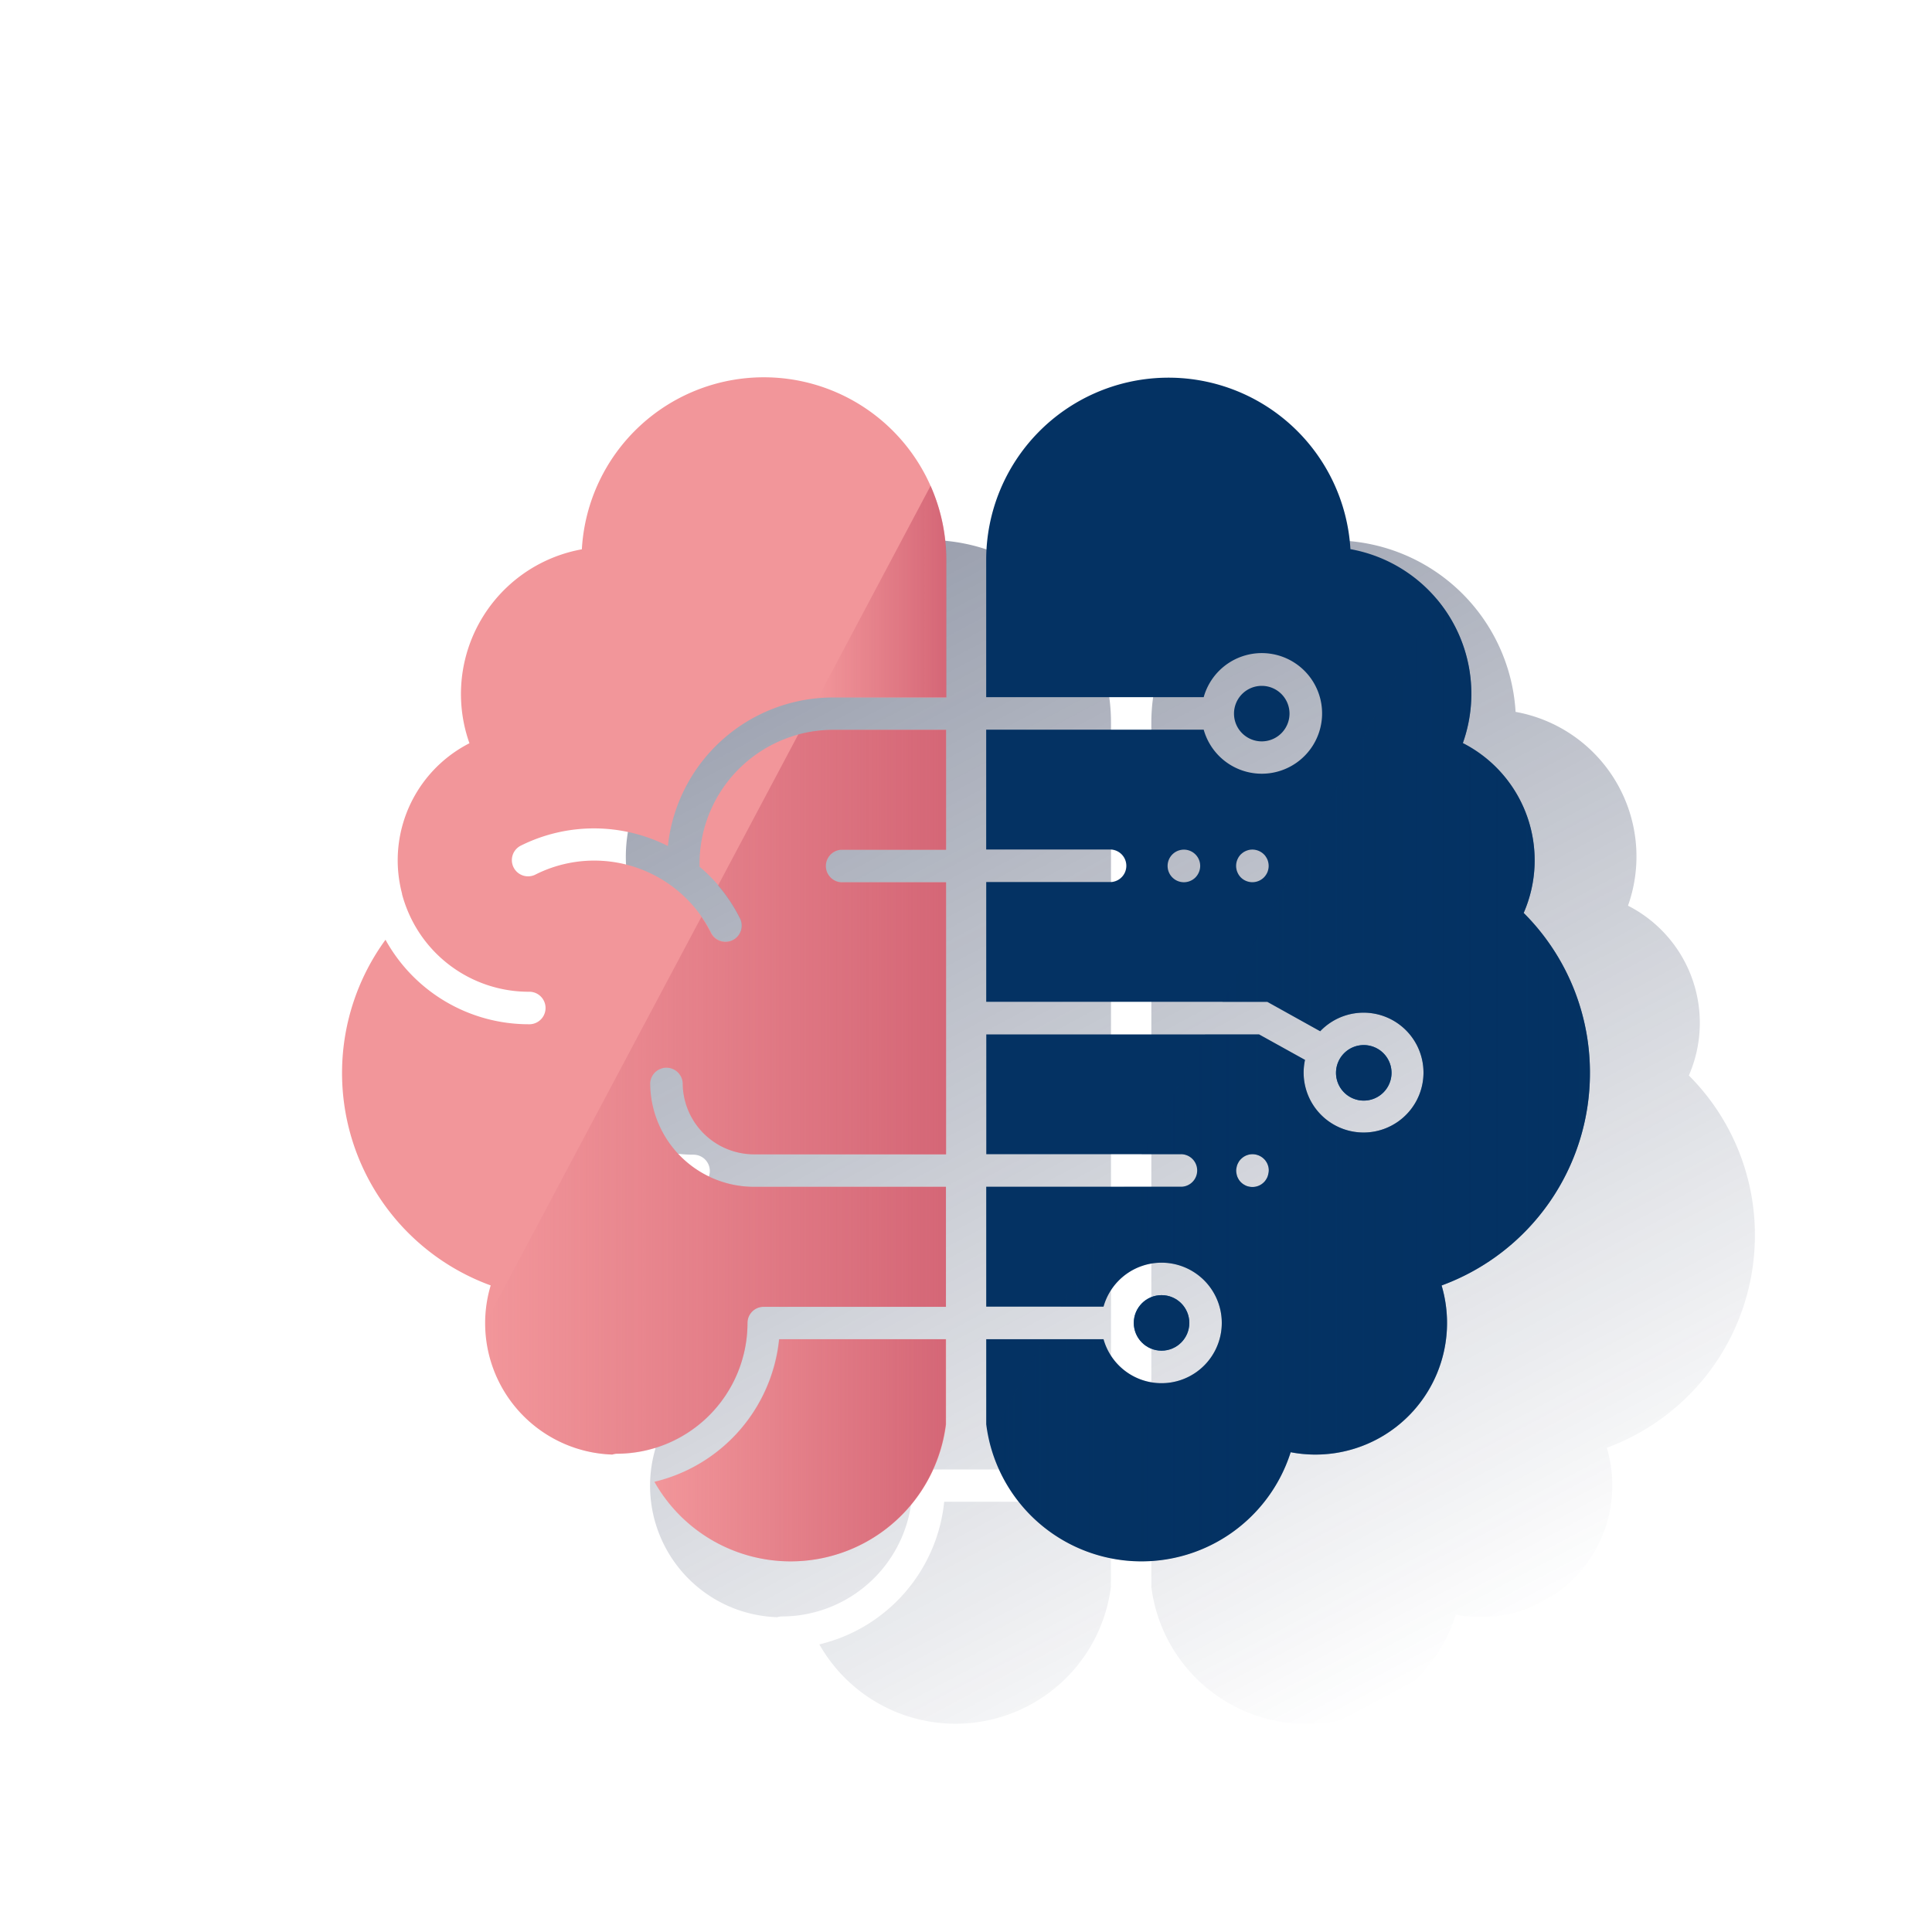<svg xmlns="http://www.w3.org/2000/svg" xmlns:xlink="http://www.w3.org/1999/xlink" viewBox="0 0 600 600"><defs><style>.cls-1{fill:none;}.cls-2{fill:url(#Degradado_sin_nombre_7);}.cls-3{fill:url(#Degradado_sin_nombre_7-2);}.cls-4{fill:url(#Degradado_sin_nombre_7-3);}.cls-5{fill:#043263;}.cls-6{fill:#1464a5;}.cls-7{fill:#f2969a;}.cls-8{fill:url(#Degradado_sin_nombre_36);}.cls-9{fill:url(#Degradado_sin_nombre_37);}.cls-10{fill:url(#Degradado_sin_nombre_37-2);}.cls-11{fill:url(#Degradado_sin_nombre_37-3);}</style><linearGradient id="Degradado_sin_nombre_7" x1="294.32" y1="-6850.48" x2="495.17" y2="-7228.22" gradientTransform="matrix(1, 0, 0, -1, 0, -6734)" gradientUnits="userSpaceOnUse"><stop offset="0" stop-color="#192647" stop-opacity="0.5"/><stop offset="1" stop-color="#192647" stop-opacity="0"/></linearGradient><linearGradient id="Degradado_sin_nombre_7-2" x1="176.66" y1="-6899.39" x2="377.04" y2="-7276.24" xlink:href="#Degradado_sin_nombre_7"/><linearGradient id="Degradado_sin_nombre_7-3" x1="134.7" y1="-6912.1" x2="340.71" y2="-7299.57" xlink:href="#Degradado_sin_nombre_7"/><linearGradient id="Degradado_sin_nombre_36" x1="511.34" y1="-7069.48" x2="260.09" y2="-7069.48" gradientTransform="matrix(1, 0, 0, -1, 0, -6734)" gradientUnits="userSpaceOnUse"><stop offset="0" stop-color="#043263" stop-opacity="0.6"/><stop offset="1" stop-color="#043263" stop-opacity="0"/></linearGradient><linearGradient id="Degradado_sin_nombre_37" x1="293.81" y1="-7073.19" x2="150.69" y2="-7073.19" gradientTransform="matrix(1, 0, 0, -1, 0, -6734)" gradientUnits="userSpaceOnUse"><stop offset="0" stop-color="#c1475f" stop-opacity="0.6"/><stop offset="1" stop-color="#c1475f" stop-opacity="0"/></linearGradient><linearGradient id="Degradado_sin_nombre_37-2" x1="293.81" y1="-6917.84" x2="253.91" y2="-6917.84" xlink:href="#Degradado_sin_nombre_37"/><linearGradient id="Degradado_sin_nombre_37-3" x1="293.72" y1="-7184.4" x2="203.14" y2="-7184.4" xlink:href="#Degradado_sin_nombre_37"/></defs><title>1</title><g id="Cuadrados_Blancos" data-name="Cuadrados Blancos"><rect class="cls-1" width="600" height="600"/></g><g id="Capa_31" data-name="Capa 31"><path class="cls-2" d="M545,383.67A70,70,0,0,0,524.49,334a40.85,40.85,0,0,0-18.9-52.73A45.65,45.65,0,0,0,477.9,223a46.29,46.29,0,0,0-7.22-1.92,56.61,56.61,0,0,0-113.12,3.2h0V487h0v5.82a48.6,48.6,0,0,0,94.55,8.65,41.71,41.71,0,0,0,7.72.73A40.87,40.87,0,0,0,499,449.61,70.25,70.25,0,0,0,545,383.67Z"/><path class="cls-3" d="M288.43,167.71a56.6,56.6,0,0,0-56.51,53.41A45.66,45.66,0,0,0,197,281.36a40.84,40.84,0,0,0-22.29,36.17V318a41.2,41.2,0,0,0,1.18,9.51,2.78,2.78,0,0,0,.18.73v.14a41.73,41.73,0,0,0,2,5.72h0a40.64,40.64,0,0,0,37.27,24.5,5.06,5.06,0,0,1,.49,10.1h-.49A50.8,50.8,0,0,1,171,342.45,70.26,70.26,0,0,0,203.6,449.71,40.85,40.85,0,0,0,231,500.55a41.39,41.39,0,0,0,10.36,1.69,5.13,5.13,0,0,1,1.4-.23,40.65,40.65,0,0,0,40.61-40.6,5,5,0,0,1,5.05-5.05h56.61V224.28A56.62,56.62,0,0,0,288.43,167.71Z"/><path class="cls-4" d="M254.46,510.68A48.63,48.63,0,0,0,345,492.83V466.38H293.23A50.83,50.83,0,0,1,254.46,510.68Z"/><path class="cls-5" d="M493.77,333.18a70,70,0,0,0-20.58-49.66,40.86,40.86,0,0,0-18.89-52.75,45.63,45.63,0,0,0-27.67-58.3,46.56,46.56,0,0,0-7.24-1.93,56.61,56.61,0,0,0-113.12,3.19h0v42.78h67.55a18.73,18.73,0,1,1,0,10.09H306.27v37.22h38.42a5.06,5.06,0,0,1,.49,10.1h-38.9v37.2h87.3L410,320.26a18.61,18.61,0,1,1-4.72,8.9L391,321.24h-84.7v37.2h60.39a5.06,5.06,0,0,1,.49,10.1H306.28V405.8h36.43a18.71,18.71,0,1,1,0,10.1H306.28v20.6h0v5.81A48.6,48.6,0,0,0,400.83,451a40.88,40.88,0,0,0,46.87-51.78A70.24,70.24,0,0,0,493.77,333.18ZM371.25,272.5a5.06,5.06,0,1,1,1.48-3.54A5.18,5.18,0,0,1,371.25,272.5Zm22.64-2.59a5.43,5.43,0,0,1-.28.95,5.37,5.37,0,0,1-1.1,1.64,5.08,5.08,0,0,1-7.15,0,5.14,5.14,0,0,1-1.08-1.64,4.53,4.53,0,0,1-.29-.95,4.68,4.68,0,0,1-.1-1,4.59,4.59,0,0,1,.1-1,4.53,4.53,0,0,1,.29-.95,5.19,5.19,0,0,1,.46-.87,5.1,5.1,0,0,1,.62-.77,9.08,9.08,0,0,1,.77-.62,5.19,5.19,0,0,1,.87-.46,5.5,5.5,0,0,1,.95-.3,5.12,5.12,0,0,1,4.56,1.38,3.81,3.81,0,0,1,.62.77,4.92,4.92,0,0,1,.48.87,5.43,5.43,0,0,1,.28.95,5,5,0,0,1,0,2Zm0,94.61a5.43,5.43,0,0,1-.28,1,4.92,4.92,0,0,1-.48.87,3.81,3.81,0,0,1-.62.77,5,5,0,0,1-3.54,1.47,4.78,4.78,0,0,1-1-.1,5.06,5.06,0,0,1-.94-.27,7.5,7.5,0,0,1-.88-.48,5,5,0,0,1-.76-.62,4.61,4.61,0,0,1-.63-.77,6,6,0,0,1-.46-.87,4.51,4.51,0,0,1-.28-1,4.69,4.69,0,0,1-.11-1,4.52,4.52,0,0,1,.13-1,4.34,4.34,0,0,1,.28-.95,7.23,7.23,0,0,1,.46-.87,4.54,4.54,0,0,1,.63-.76,5.81,5.81,0,0,1,.77-.64,6.1,6.1,0,0,1,.87-.47,6.49,6.49,0,0,1,.95-.29,5.11,5.11,0,0,1,4.56,1.4,3.75,3.75,0,0,1,.62.76,4.06,4.06,0,0,1,.47.87,5.46,5.46,0,0,1,.29.95,4.55,4.55,0,0,1,.09,1,4.63,4.63,0,0,1-.14,1Z"/><circle class="cls-6" cx="360.73" cy="410.84" r="8.62"/><path class="cls-5" d="M400.47,221.62a8.62,8.62,0,1,0-8.62,8.62h0A8.63,8.63,0,0,0,400.47,221.62Z"/><path class="cls-6" d="M432.15,333.18a8.62,8.62,0,1,0-8.62,8.62h0A8.63,8.63,0,0,0,432.15,333.18Z"/><path class="cls-7" d="M191.54,451.46a40.65,40.65,0,0,0,40.6-40.62,5,5,0,0,1,5-5h56.63V368.58H234.17a32.28,32.28,0,0,1-32.25-32.25,5.06,5.06,0,0,1,10.1,0,22.18,22.18,0,0,0,22.15,22.16h59.64V274H261.22a5.06,5.06,0,0,1,0-10.1h32.59V226.66H258.38a41.57,41.57,0,0,0-41.13,41.91,5.8,5.8,0,0,1,0,.59,50.42,50.42,0,0,1,12.61,16,5,5,0,0,1-9,4.53h0a40.61,40.61,0,0,0-54.51-18.12l-.09.05a5,5,0,0,1-4.52-9,50.89,50.89,0,0,1,45.68.12,51.6,51.6,0,0,1,50.84-46.13h35.57V173.78a56.61,56.61,0,0,0-113.13-3.19,45.67,45.67,0,0,0-34.91,60.23,40.85,40.85,0,0,0-22.28,36.09v.45a40.75,40.75,0,0,0,1.18,9.52c.06.24.11.48.18.72v.15a42.09,42.09,0,0,0,2,5.72h0A40.69,40.69,0,0,0,164.13,308a5.05,5.05,0,1,1,.49,10.09h-.49a50.79,50.79,0,0,1-44.41-26.24,70.21,70.21,0,0,0,32.67,107.35,40.81,40.81,0,0,0,37.79,52.53A5.19,5.19,0,0,1,191.54,451.46Z"/><path class="cls-7" d="M242,415.9a50.78,50.78,0,0,1-38.77,44.28,48.62,48.62,0,0,0,90.58-17.85V415.9Z"/><path class="cls-8" d="M493.77,333.18a70,70,0,0,0-20.58-49.66,40.86,40.86,0,0,0-18.89-52.75,45.63,45.63,0,0,0-8.14-44.71L379.65,311.18h13.93L410,320.26a18.61,18.61,0,1,1-4.72,8.9L391,321.24H374.27l-19.75,37.25h12.17a5.05,5.05,0,1,1,.49,10.09H349.12L329.34,405.8h13.37a18.71,18.71,0,1,1,0,10.1H324l-16.78,31.54A48.61,48.61,0,0,0,400.83,451a40,40,0,0,0,7.72.75,40.89,40.89,0,0,0,40.85-40.9,41.41,41.41,0,0,0-1.7-11.65A70.24,70.24,0,0,0,493.77,333.18Zm-99.88,31.34a5.43,5.43,0,0,1-.28,1,4.92,4.92,0,0,1-.48.87,3.81,3.81,0,0,1-.62.77,5,5,0,0,1-3.55,1.47,4.75,4.75,0,0,1-1-.1,5.06,5.06,0,0,1-.94-.27,7.5,7.5,0,0,1-.88-.48,5,5,0,0,1-.76-.62,4.61,4.61,0,0,1-.63-.77,6,6,0,0,1-.46-.87,4.51,4.51,0,0,1-.28-1,4.69,4.69,0,0,1-.11-1,4.52,4.52,0,0,1,.13-1,4.34,4.34,0,0,1,.28-.95,7.23,7.23,0,0,1,.46-.87,4.54,4.54,0,0,1,.63-.76,5.81,5.81,0,0,1,.77-.64,6.1,6.1,0,0,1,.87-.47,6.49,6.49,0,0,1,.95-.29,5.11,5.11,0,0,1,4.56,1.4,3.75,3.75,0,0,1,.62.76,4.06,4.06,0,0,1,.47.87,5.46,5.46,0,0,1,.29.95,4.55,4.55,0,0,1,.09,1A4.63,4.63,0,0,1,393.89,364.52Z"/><circle class="cls-5" cx="360.73" cy="410.84" r="8.62"/><path class="cls-5" d="M432.15,333.18a8.62,8.62,0,1,0-8.62,8.62h0A8.63,8.63,0,0,0,432.15,333.18Z"/><path class="cls-9" d="M247.91,228.09,223,275a50.43,50.43,0,0,1,6.77,10.21,5,5,0,1,1-9,4.53h0a41.28,41.28,0,0,0-2.95-5L150.69,411a40.83,40.83,0,0,0,39.45,40.72,5.59,5.59,0,0,1,1.41-.21,40.64,40.64,0,0,0,40.6-40.61,5,5,0,0,1,5-5.05h56.62V368.58H234.17a32.28,32.28,0,0,1-32.25-32.25,5.06,5.06,0,0,1,10.1,0,22.18,22.18,0,0,0,22.15,22.16h59.64V274H261.22a5.06,5.06,0,0,1,0-10.1h32.59V226.66H258.38A41.55,41.55,0,0,0,247.91,228.09Z"/><path class="cls-10" d="M289,150.88l-35,65.92c1.42-.13,2.88-.22,4.33-.23h35.57V173.78A56.44,56.44,0,0,0,289,150.88Z"/><path class="cls-11" d="M203.14,460.18a48.62,48.62,0,0,0,90.58-17.85V415.9H241.91A50.78,50.78,0,0,1,203.14,460.18Z"/></g></svg>